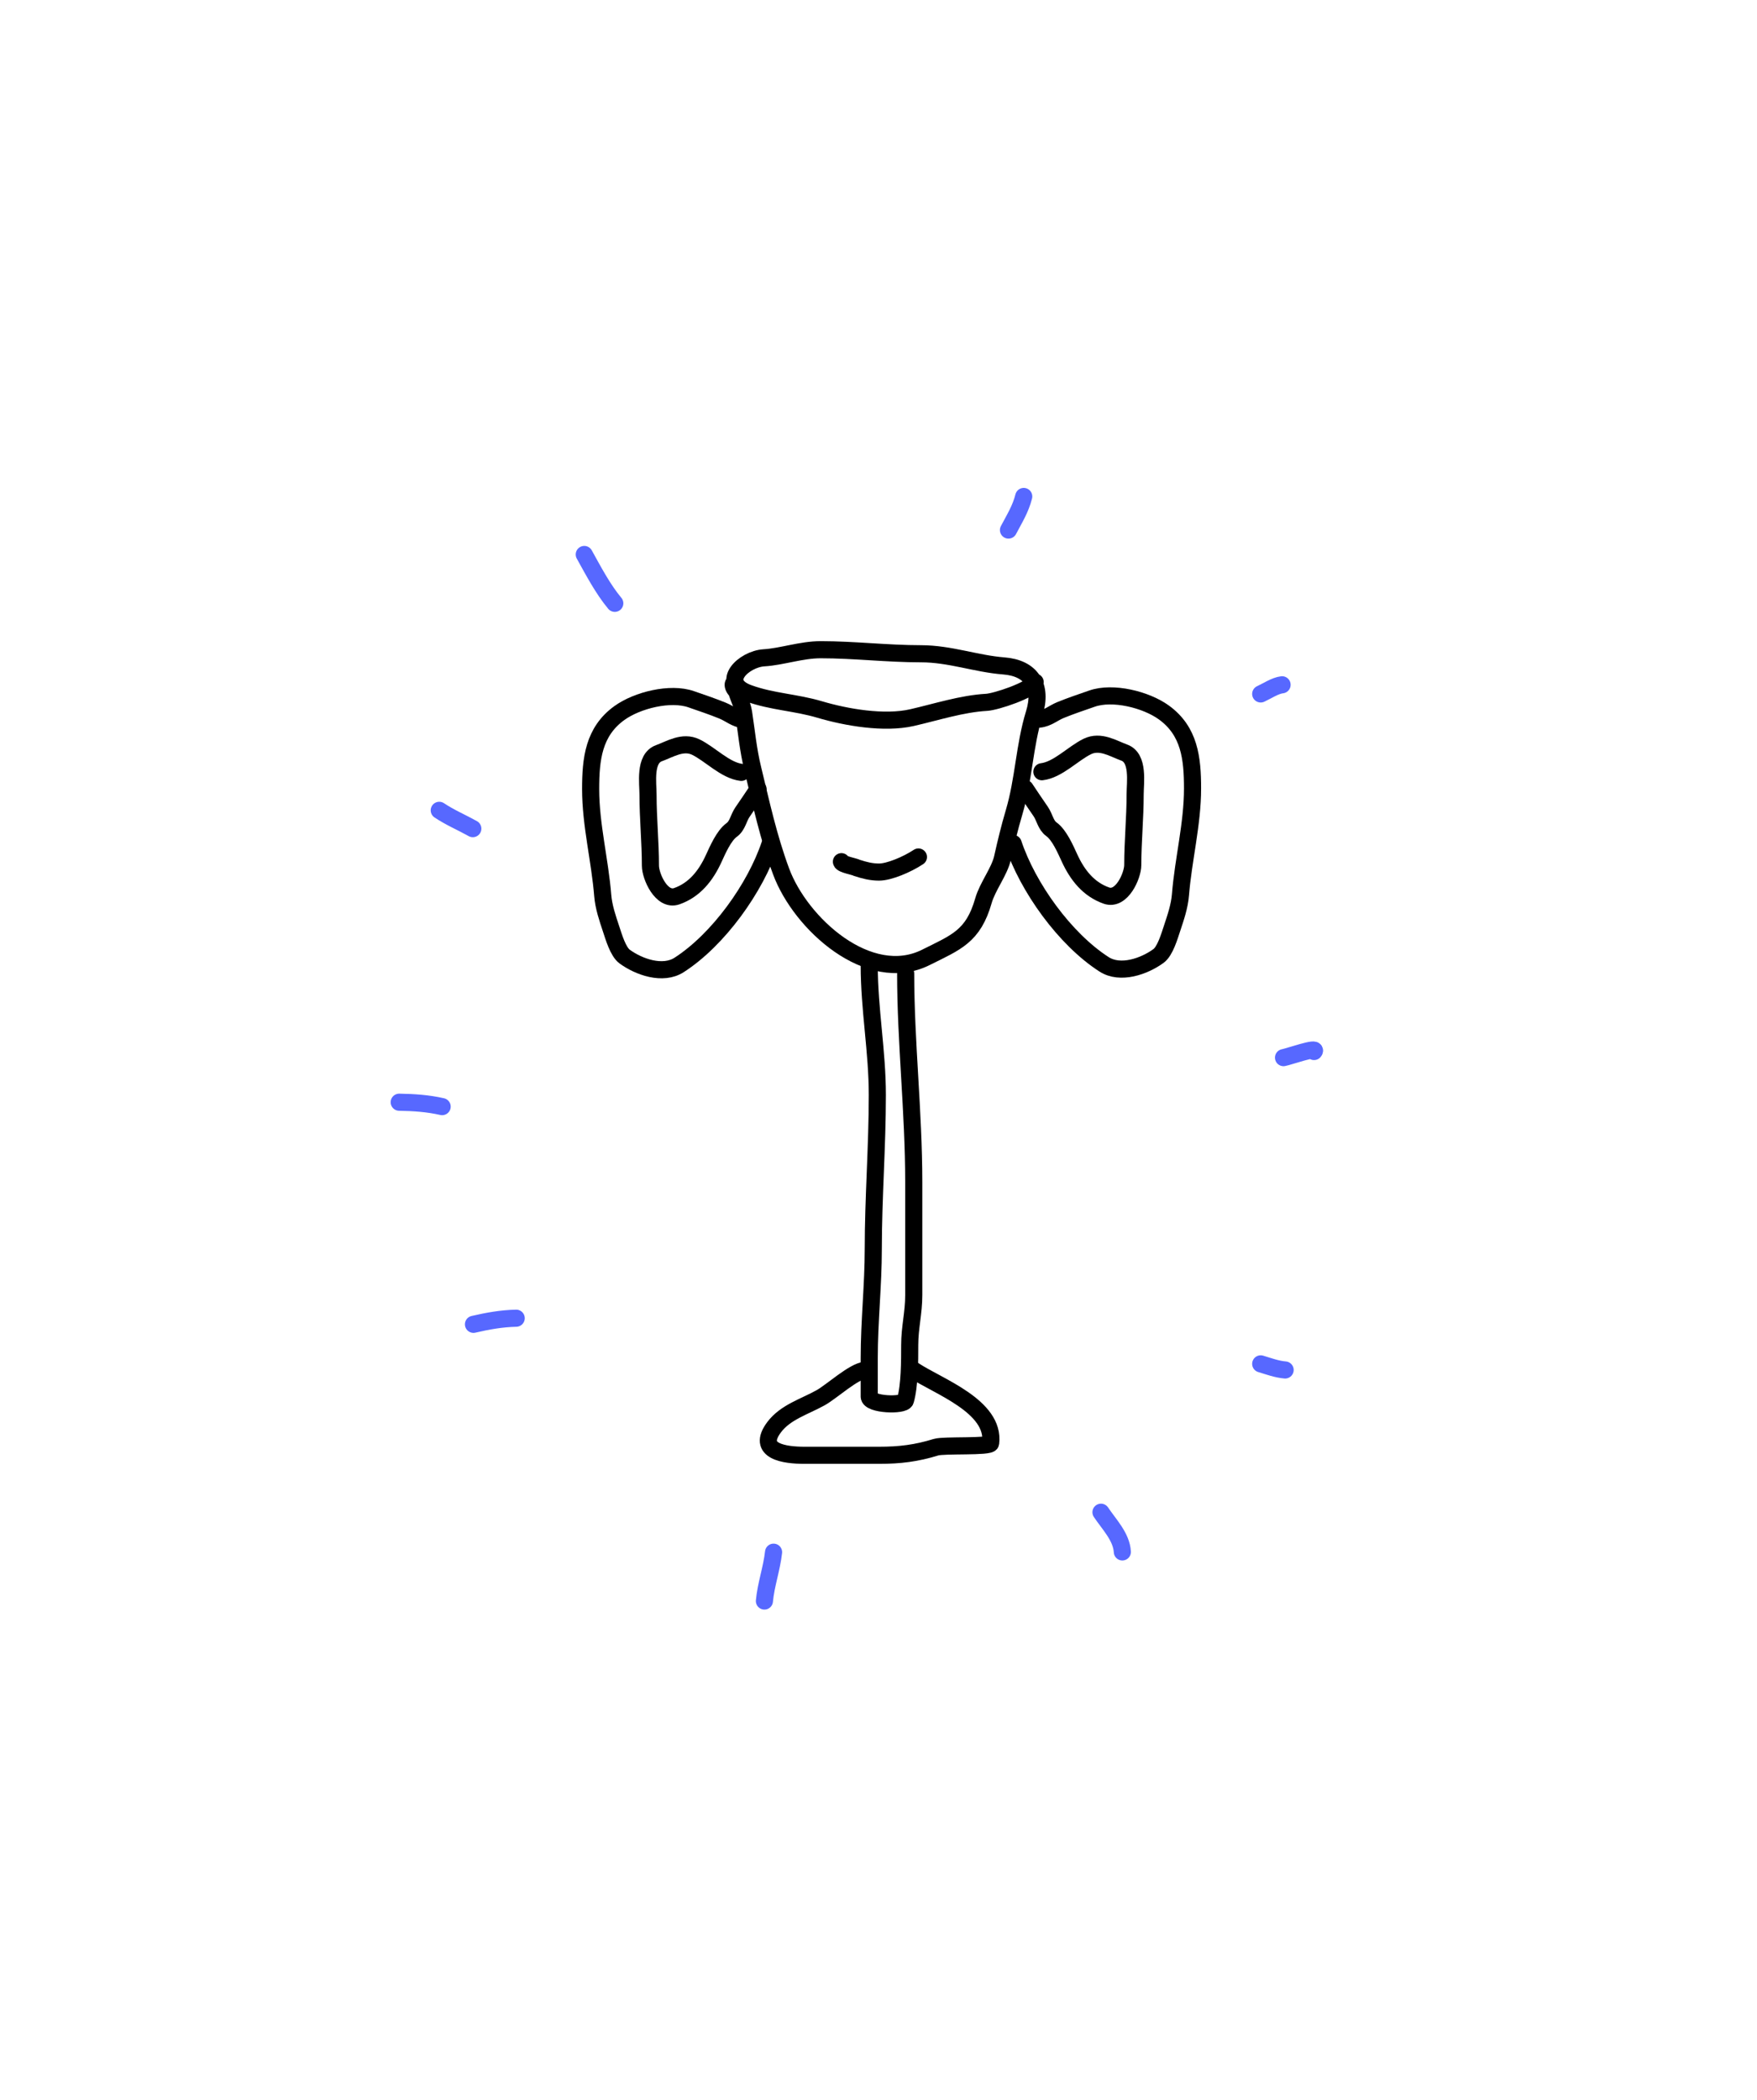 <svg width="308" height="368" viewBox="0 0 308 368" fill="none" xmlns="http://www.w3.org/2000/svg">
<rect width="308" height="368" fill="white"/>
<path d="M128.966 120.947C128.102 119.976 128.743 119.174 128.927 120.278C129.195 121.887 130.103 123.273 130.345 124.849C130.867 128.239 131.137 131.351 131.961 134.741C133.459 140.898 134.706 146.716 136.927 152.713C140.323 161.882 152.323 172.76 162.308 167.768C167.605 165.119 170.604 164.111 172.397 157.836C173.114 155.328 175.208 152.732 175.747 150.309C176.333 147.672 176.981 145.006 177.757 142.387C179.476 136.586 179.557 130.725 181.304 125.046C182.815 120.133 180.758 117.061 175.944 116.691C171.12 116.32 166.517 114.563 161.441 114.563C155.496 114.563 149.749 113.854 143.863 113.854C140.466 113.854 137.026 115.09 133.932 115.272C130.418 115.479 125.978 119.601 131.252 121.499C135.386 122.987 139.445 123.074 143.706 124.337C148.332 125.708 154.99 126.87 159.864 125.756C164.124 124.782 168.63 123.316 172.949 123.076C174.59 122.984 180.753 120.945 181.461 119.529" stroke="black" stroke-width="3" stroke-linecap="round"/>
<path d="M152.376 169.186C152.376 176.859 153.795 184.215 153.795 191.886C153.795 200.879 153.085 209.95 153.085 218.843C153.085 225.266 152.376 231.493 152.376 237.997C152.376 240.244 152.376 242.49 152.376 244.736C152.376 246.188 158.442 246.385 158.721 245.406C159.477 242.762 159.47 238.471 159.47 235.711C159.47 232.625 160.179 230.088 160.179 226.962C160.179 220.354 160.179 213.746 160.179 207.138C160.179 194.89 158.761 182.609 158.761 170.604" stroke="black" stroke-width="3" stroke-linecap="round"/>
<path d="M151.666 240.125C149.705 240.248 145.748 243.886 143.863 244.933C141.036 246.504 137.68 247.462 135.705 250.096C132.508 254.358 137.577 255.022 141.025 255.022C145.387 255.022 149.748 255.022 154.11 255.022C157.755 255.022 160.649 254.659 164.081 253.604C165.482 253.172 173.567 253.62 173.657 252.894C174.467 246.419 164.391 242.933 160.179 240.125" stroke="black" stroke-width="3" stroke-linecap="round"/>
<path d="M130.368 126.123C128.942 125.98 127.949 125.053 126.688 124.539C124.832 123.782 123.088 123.208 121.168 122.536C117.512 121.256 111.711 122.688 108.568 124.958C104.052 128.22 103.537 133.014 103.537 138.28C103.537 144.498 105.164 150.762 105.657 156.913C105.816 158.907 106.497 160.903 107.124 162.782C107.572 164.127 108.332 166.774 109.5 167.627C111.988 169.445 116.182 170.937 119.049 169.094C125.922 164.676 132.415 155.617 134.98 147.923" stroke="black" stroke-width="3" stroke-linecap="round"/>
<path d="M129.949 135.346C127.148 135.016 124.472 132.129 121.983 130.921C119.699 129.811 117.464 131.281 115.508 131.992C112.909 132.937 113.599 137.256 113.599 139.305C113.599 143.469 114.018 147.562 114.018 151.696C114.018 153.563 115.964 157.986 118.629 157.053C121.738 155.965 123.723 153.476 125.104 150.462C125.802 148.939 126.894 146.415 128.272 145.431C129.296 144.699 129.455 143.326 130.158 142.31C131.175 140.842 132.002 139.603 132.883 138.281" stroke="black" stroke-width="3" stroke-linecap="round"/>
<path d="M182.221 126.013C183.646 125.871 184.64 124.943 185.901 124.429C187.757 123.673 189.501 123.098 191.421 122.426C195.076 121.147 200.878 122.579 204.021 124.849C208.537 128.11 209.052 132.904 209.052 138.171C209.052 144.388 207.424 150.652 206.932 156.804C206.773 158.798 206.092 160.793 205.465 162.673C205.017 164.018 204.257 166.664 203.089 167.518C200.601 169.336 196.407 170.828 193.54 168.985C186.667 164.566 180.174 155.508 177.609 147.814" stroke="black" stroke-width="3" stroke-linecap="round"/>
<path d="M182.64 135.236C185.441 134.907 188.117 132.02 190.606 130.811C192.89 129.702 195.125 131.171 197.08 131.883C199.68 132.828 198.99 137.147 198.99 139.196C198.99 143.36 198.571 147.453 198.571 151.587C198.571 153.454 196.624 157.876 193.96 156.944C190.851 155.856 188.866 153.367 187.485 150.352C186.787 148.83 185.695 146.306 184.317 145.321C183.293 144.59 183.134 143.217 182.431 142.2C181.414 140.733 180.587 139.494 179.705 138.171" stroke="black" stroke-width="3" stroke-linecap="round"/>
<path d="M230.35 184.267C231.183 183.315 225.827 185.199 225 185.337" stroke="#5768FF" stroke-width="3" stroke-linecap="round"/>
<path d="M224.745 120.001C223.535 120.135 222.084 121.113 221 121.605" stroke="#5768FF" stroke-width="3" stroke-linecap="round"/>
<path d="M225.28 240.07C223.807 239.948 222.406 239.422 221.001 239" stroke="#5768FF" stroke-width="3" stroke-linecap="round"/>
<path d="M196.745 271.955C196.598 269.301 194.408 267.113 193 265" stroke="#5768FF" stroke-width="3" stroke-linecap="round"/>
<path d="M134.001 280.56C134.26 277.708 135.285 274.886 135.605 272" stroke="#5768FF" stroke-width="3" stroke-linecap="round"/>
<path d="M90.489 231C87.898 231.058 85.515 231.49 83 232.07" stroke="#5768FF" stroke-width="3" stroke-linecap="round"/>
<path d="M77.507 193.921C74.979 193.351 72.563 193.194 69.981 193.15" stroke="#5768FF" stroke-width="3" stroke-linecap="round"/>
<path d="M82.885 145.21C80.862 144.081 78.907 143.272 77 142" stroke="#5768FF" stroke-width="3" stroke-linecap="round"/>
<path d="M107.772 105.725C105.677 103.21 104.01 100.022 102.423 97.165" stroke="#5768FF" stroke-width="3" stroke-linecap="round"/>
<path d="M176.784 92.885C177.836 90.886 178.91 89.195 179.459 87" stroke="#5768FF" stroke-width="3" stroke-linecap="round"/>
<path d="M147.5 151C147.56 151.484 149.786 151.829 150.26 152.1C151.5 152.5 152.703 152.82 154.089 152.82C155.868 152.82 159 151.5 161 150.179" stroke="black" stroke-width="3" stroke-linecap="round"/>
</svg>
